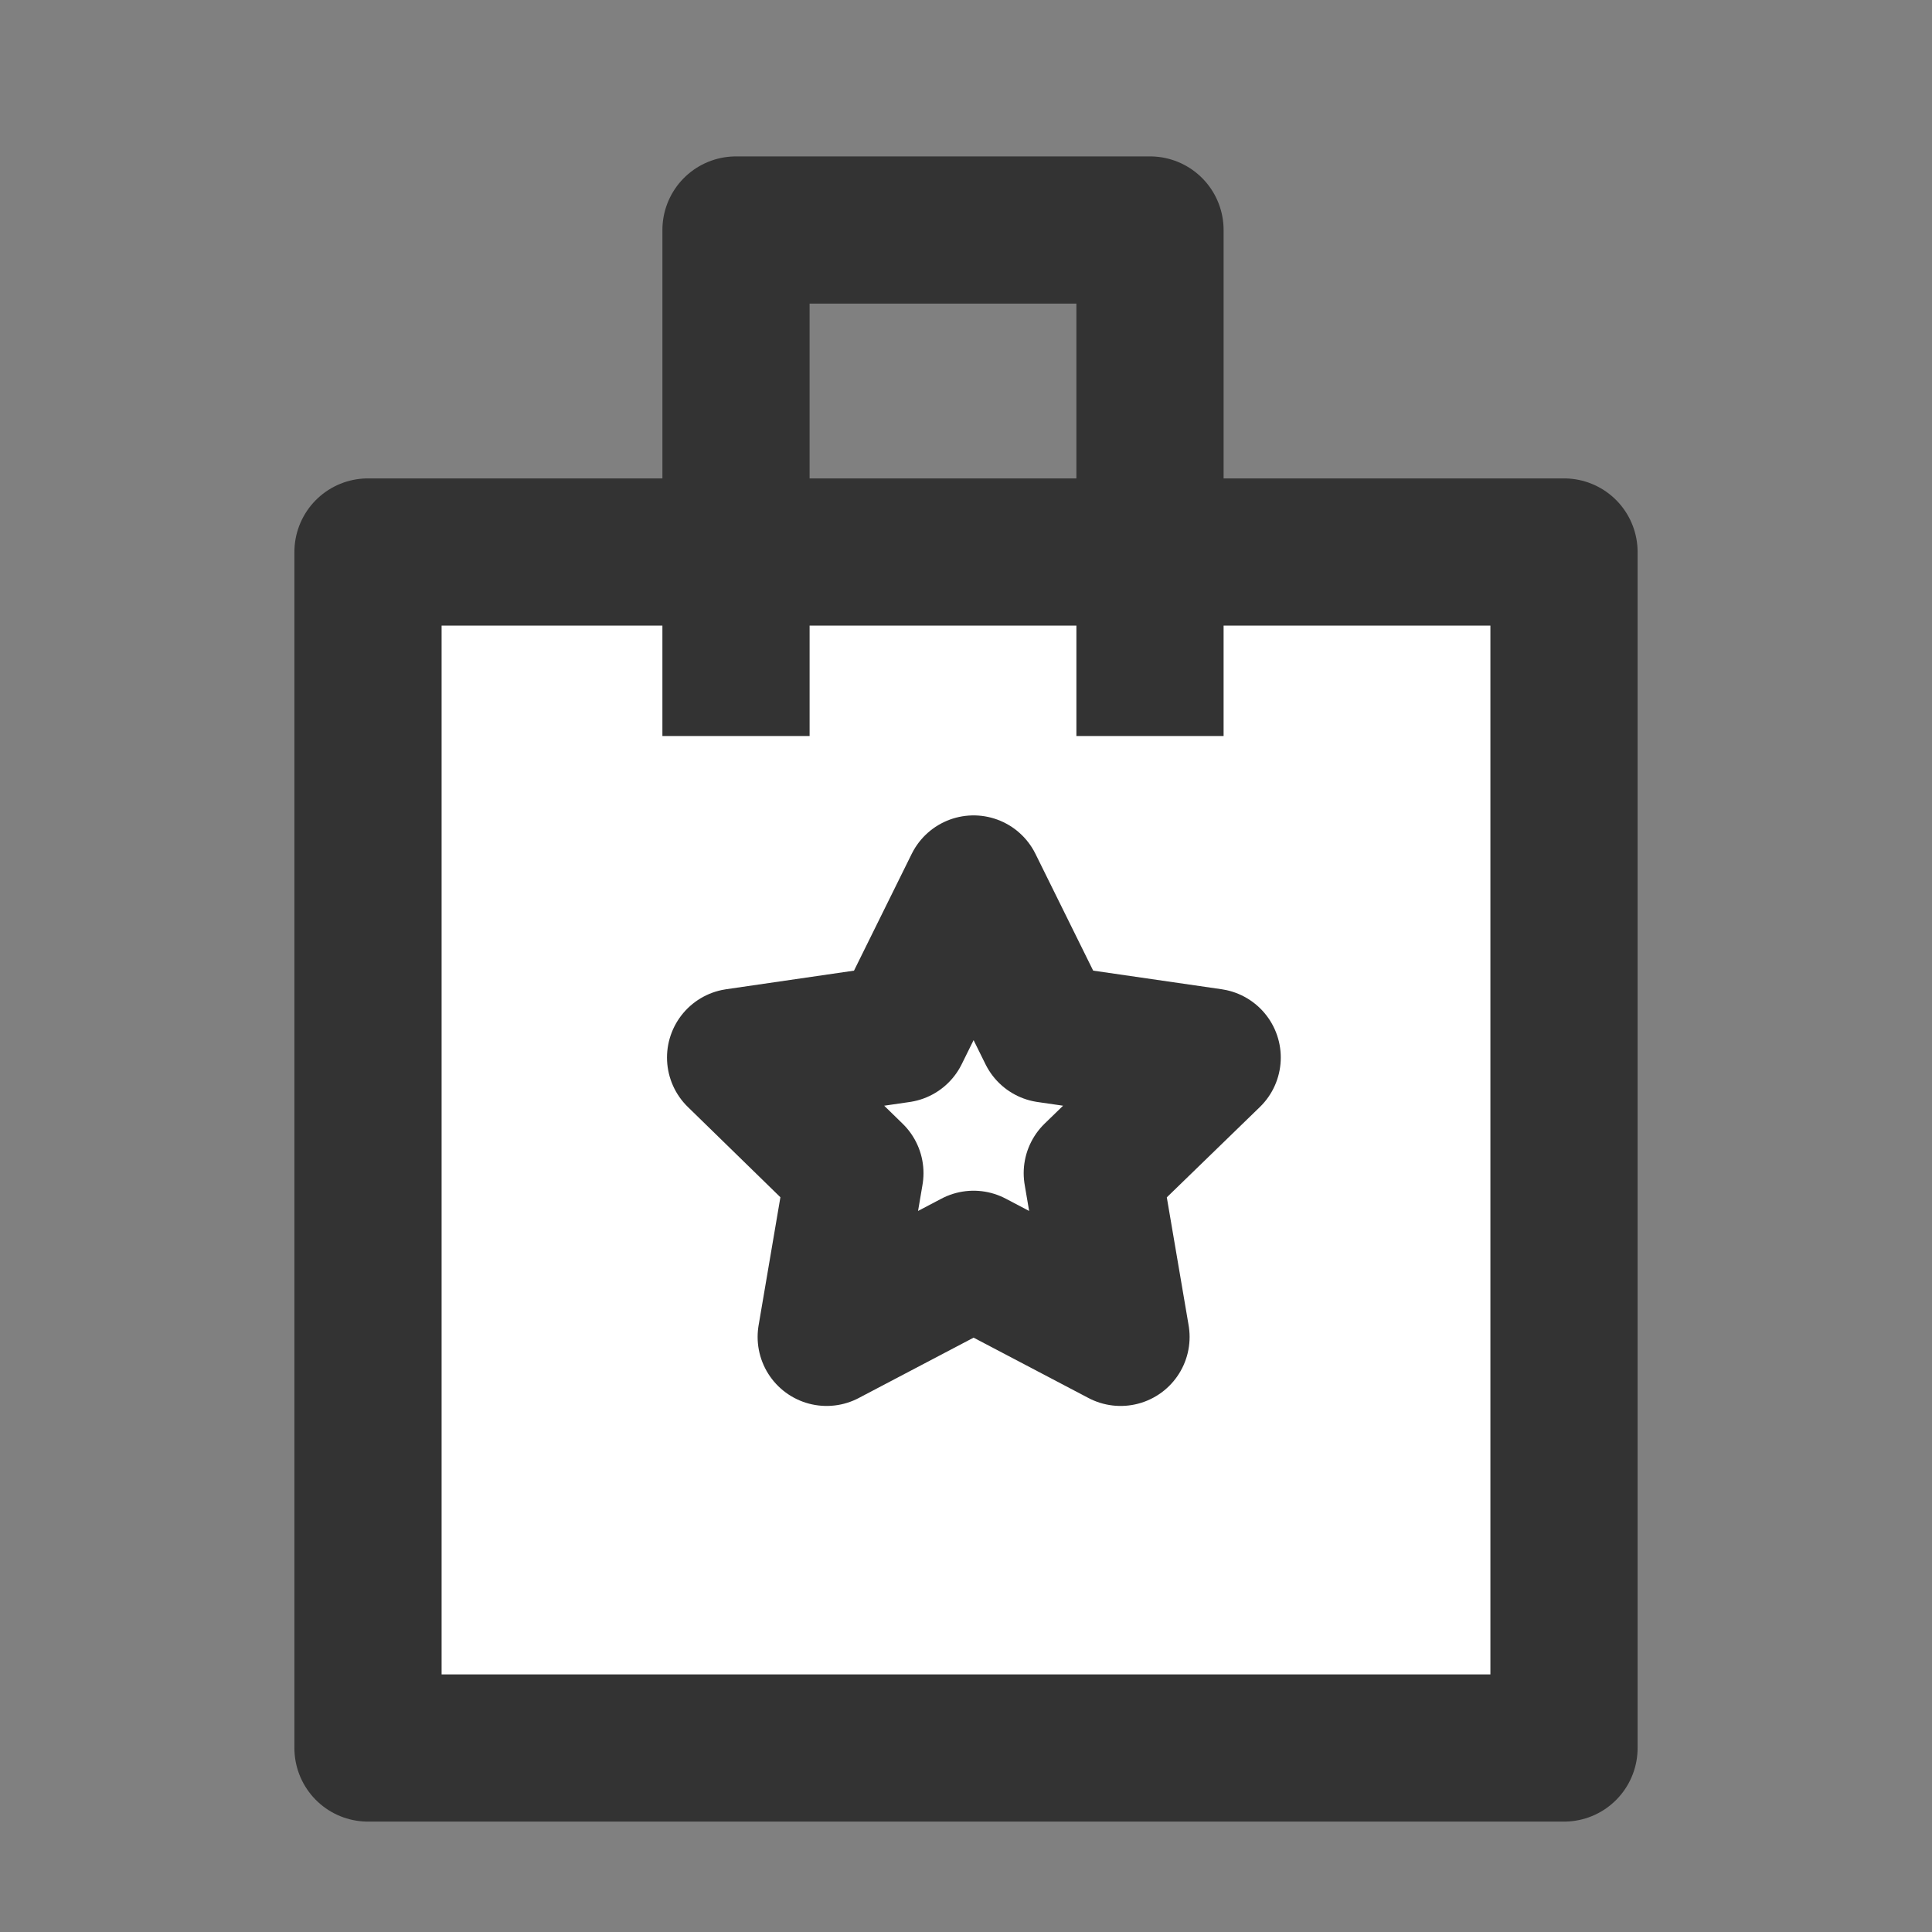 <svg width="42" height="42" viewBox="0 0 42 42" fill="none" xmlns="http://www.w3.org/2000/svg">
<rect x="0" y="0" width="42" height="42" fill="#808080" stroke="none"/>
<path d="M34 12H8V38H34V12Z" fill="white" stroke="#333333" stroke-width="3.2" stroke-miterlimit="2.366" stroke-linejoin="round"/>
<path d="M16 16V5H25V16" stroke="#333333" stroke-width="3.2" stroke-miterlimit="2.366" stroke-linejoin="round"/>
<path d="M21.165 19.226L22.769 22.472L26.343 22.99L23.754 25.503L24.361 29.064L21.165 27.385L17.97 29.064L18.576 25.503L16 22.99L19.561 22.472L21.165 19.226Z" stroke="#333333" stroke-width="3" stroke-linejoin="round"/>
</svg>
